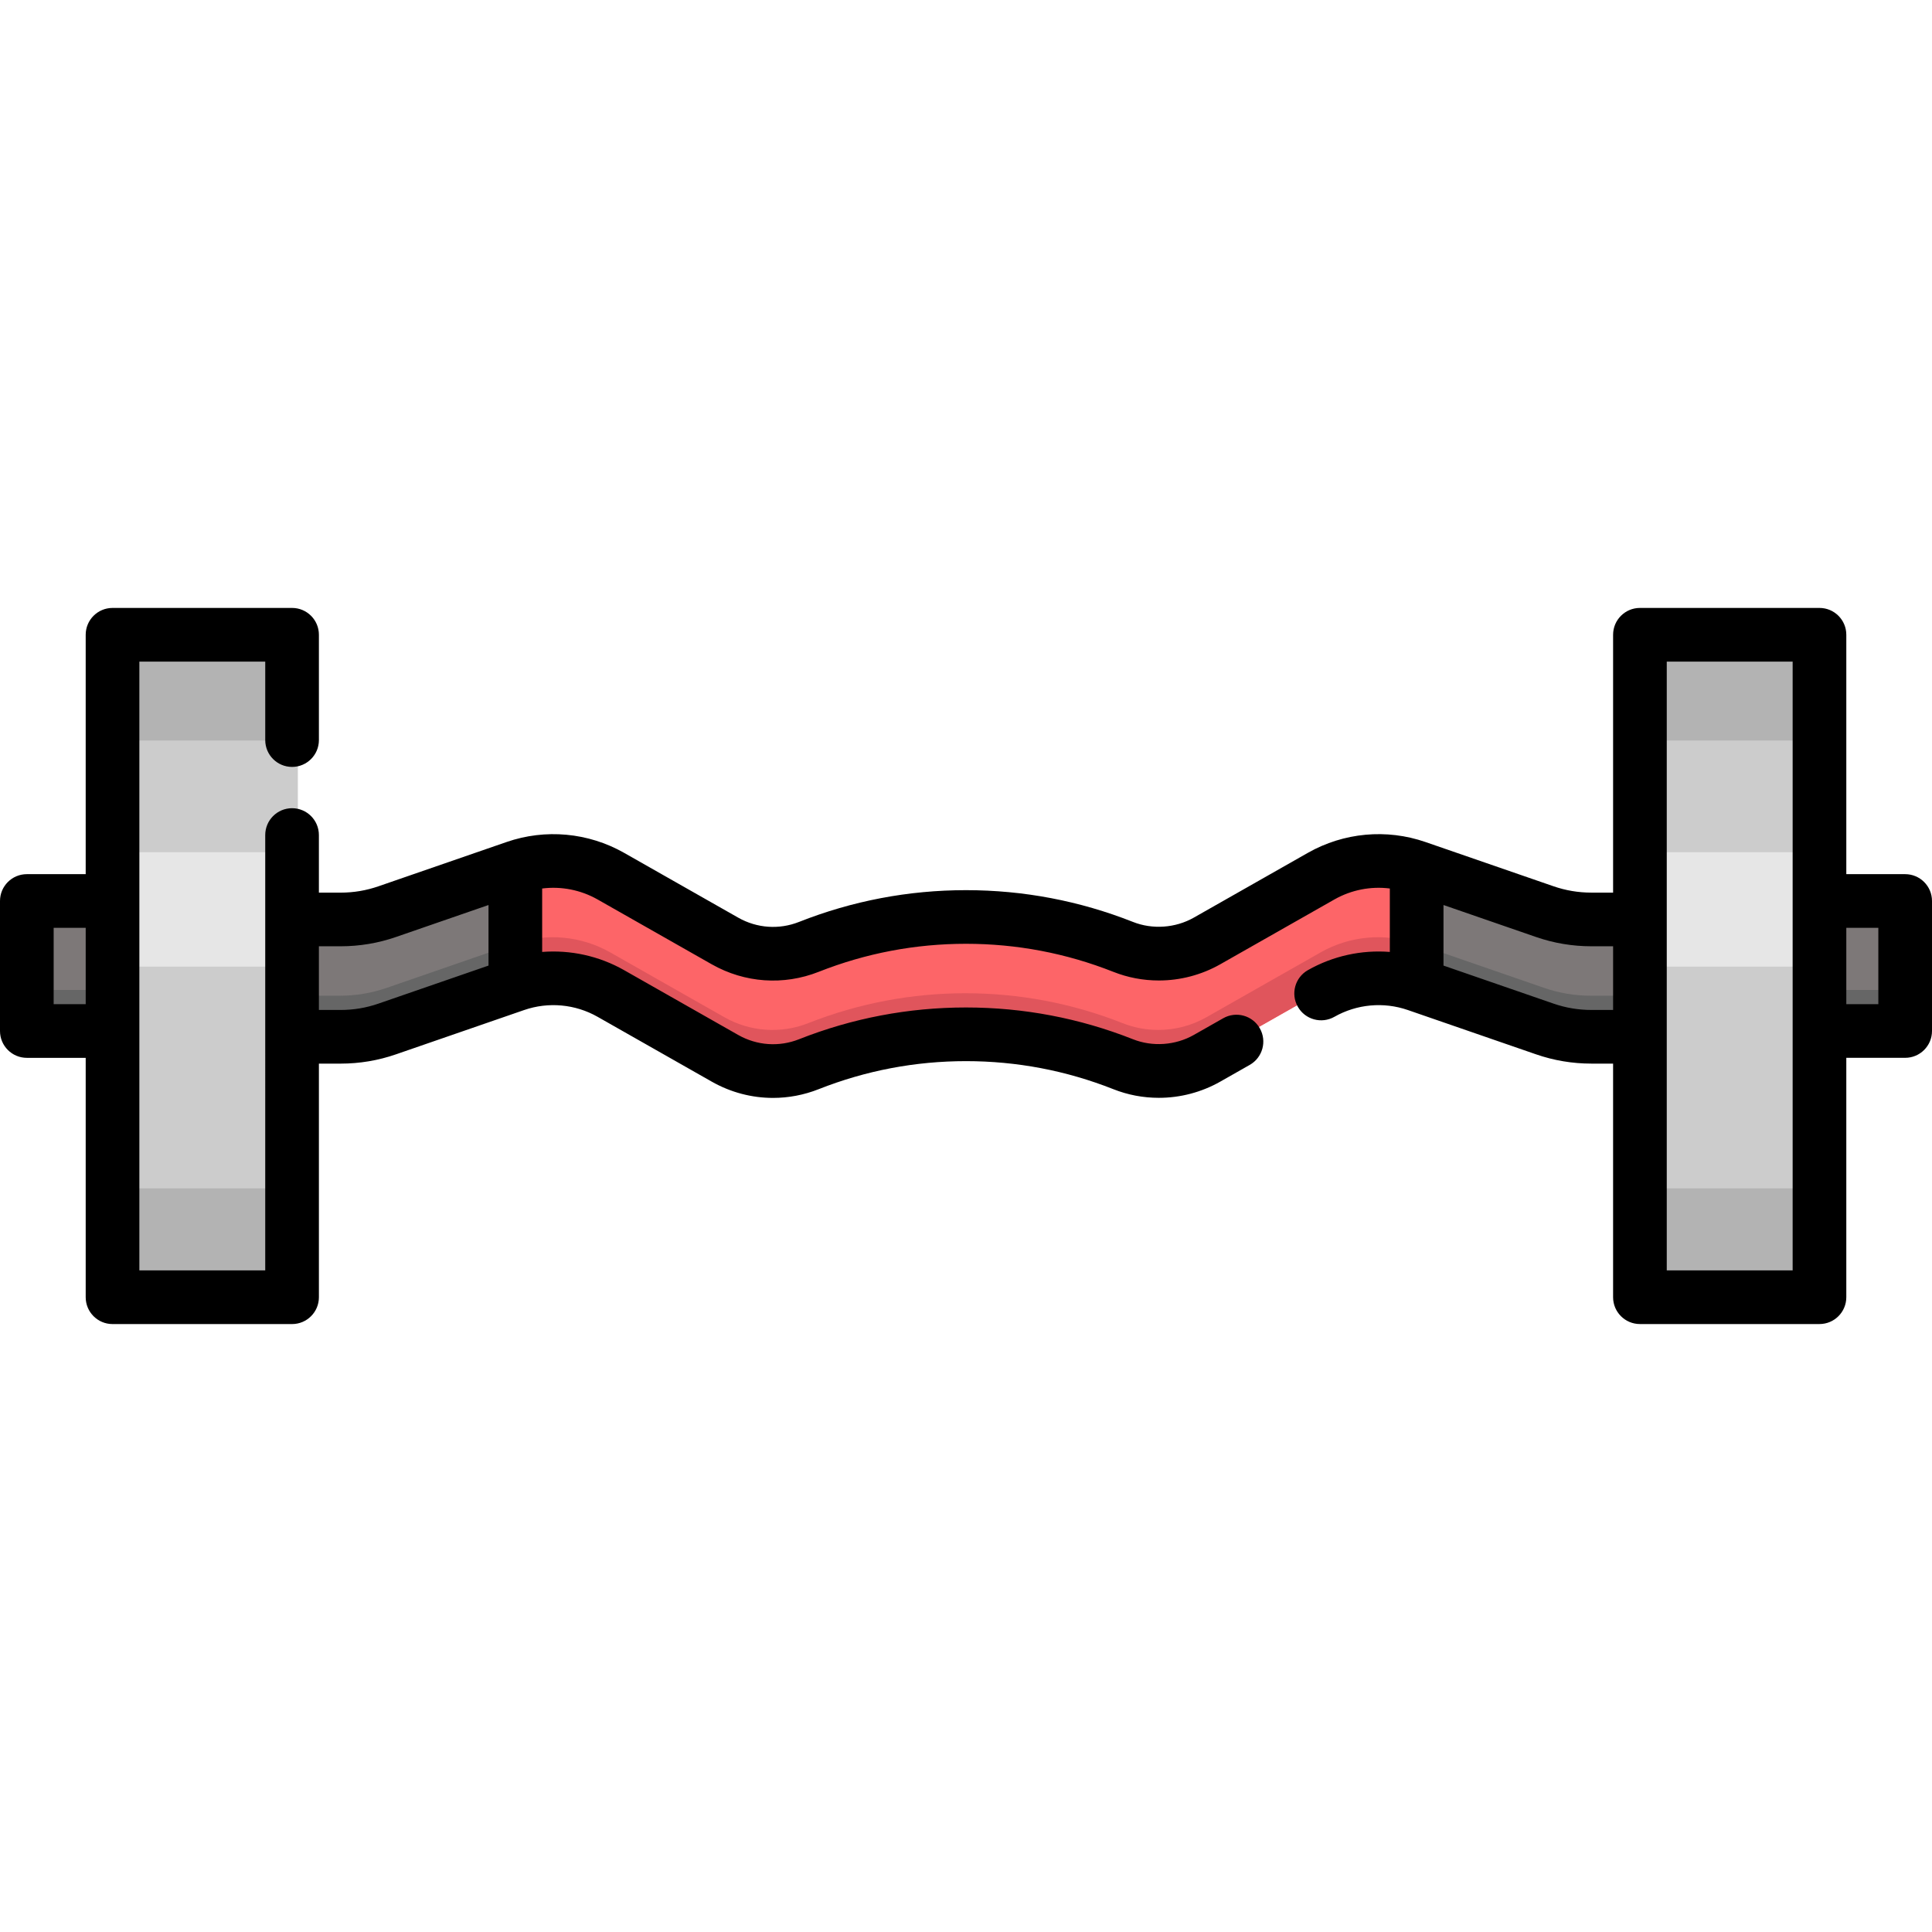 <?xml version="1.0" encoding="iso-8859-1"?>
<!-- Generator: Adobe Illustrator 19.0.0, SVG Export Plug-In . SVG Version: 6.00 Build 0)  -->
<svg version="1.1" id="Layer_1" xmlns="http://www.w3.org/2000/svg" xmlns:xlink="http://www.w3.org/1999/xlink" x="0px" y="0px"
	 viewBox="0 0 511.999 511.999" style="enable-background:new 0 0 511.999 511.999;" xml:space="preserve">
<path style="fill:#FD6568;" d="M375.275,229.439l10.012,16.958l-10.012,14.141c-8.379-2.899-17.601-2.046-25.312,2.33
	l-30.257,17.185c-3.938,2.232-8.324,3.358-12.744,3.358c-3.205,0-6.432-0.591-9.484-1.805c-13.367-5.283-27.5-7.92-41.633-7.92
	s-28.266,2.636-41.633,7.92c-7.263,2.877-15.435,2.297-22.228-1.553l-30.257-17.185c-7.712-4.376-16.933-5.229-25.312-2.33
	l-10.012-17.057l10.012-14.042c8.379-2.899,17.601-2.046,25.312,2.33l30.257,17.185c6.793,3.85,14.964,4.43,22.228,1.553
	c13.367-5.283,27.5-7.92,41.633-7.92s28.266,2.636,41.633,7.92c3.052,1.214,6.279,1.805,9.484,1.805
	c4.419,0,8.806-1.127,12.744-3.358l30.257-17.185C357.674,227.394,366.896,226.541,375.275,229.439z"/>
<g>
	<path style="fill:#7D7878;" d="M434.443,243.244v31.099h-12.875c-4.211,0-8.39-0.7-12.361-2.078l-33.932-11.726v-31.099
		l33.932,11.726c3.971,1.378,8.149,2.078,12.361,2.078L434.443,243.244L434.443,243.244z"/>
	<path style="fill:#7D7878;" d="M136.415,229.439v31.099l-33.932,11.726c-3.971,1.378-8.149,2.078-12.361,2.078H77.247v-31.099
		h12.875c4.211,0,8.39-0.7,12.361-2.078L136.415,229.439z"/>
	<rect x="8.595" y="238.356" style="fill:#7D7878;" width="41.053" height="34.457"/>
	<rect x="467.514" y="238.356" style="fill:#7D7878;" width="35.584" height="34.457"/>
</g>
<path style="fill:#E0555C;" d="M381.225,252.126l-5.951,8.412c-8.379-2.899-17.601-2.046-25.312,2.33l-30.257,17.185
	c-3.938,2.232-8.324,3.358-12.744,3.358c-3.205,0-6.432-0.591-9.484-1.805c-13.367-5.283-27.5-7.92-41.633-7.92
	s-28.266,2.636-41.633,7.92c-7.263,2.877-15.435,2.297-22.228-1.553l-30.257-17.185c-7.712-4.376-16.933-5.229-25.312-2.33
	l-5.108-8.707l5.108-1.761c8.379-2.899,17.601-2.046,25.312,2.33l30.257,17.185c6.793,3.85,14.964,4.43,22.228,1.553
	c13.367-5.283,27.5-7.92,41.633-7.92s28.266,2.636,41.633,7.92c3.052,1.214,6.279,1.805,9.484,1.805
	c4.419,0,8.806-1.127,12.744-3.358l30.257-17.185c7.712-4.376,16.933-5.229,25.312-2.33L381.225,252.126z"/>
<g>
	<path style="fill:#666666;" d="M434.443,263.875v10.468h-12.875c-4.211,0-8.39-0.7-12.361-2.078l-33.932-11.726V250.07l5.951,2.057
		l27.981,9.67c3.971,1.378,8.149,2.078,12.361,2.078H434.443z"/>
	<path style="fill:#666666;" d="M131.305,251.831l5.108-1.761v10.468l-33.932,11.726c-3.971,1.378-8.149,2.078-12.361,2.078H77.246
		v-10.468h12.875c4.211,0,8.39-0.7,12.361-2.078L131.305,251.831z"/>
	<rect x="8.594" y="262.344" style="fill:#666666;" width="41.053" height="10.468"/>
	<rect x="467.514" y="262.344" style="fill:#666666;" width="35.584" height="10.468"/>
</g>
<g>
	<polygon style="fill:#B3B3B3;" points="78.887,243.244 78.887,274.343 78.887,343.367 31.304,343.367 31.304,272.812 
		31.304,238.355 31.304,167.81 78.887,167.81 	"/>
	<polygon style="fill:#B3B3B3;" points="480.375,272.812 480.375,343.367 432.802,343.367 432.802,274.343 432.802,243.244 
		432.802,167.81 480.375,167.81 480.375,238.355 	"/>
</g>
<g>
	<polygon style="fill:#CCCCCC;" points="78.887,247.243 78.887,268.267 78.887,314.926 31.304,314.926 31.304,267.231 
		31.304,243.939 31.304,196.251 78.887,196.251 	"/>
	<polygon style="fill:#CCCCCC;" points="480.375,267.231 480.375,314.926 432.802,314.926 432.802,268.267 432.802,247.243 
		432.802,196.251 480.375,196.251 480.375,243.939 	"/>
</g>
<g>
	<polygon style="fill:#E6E6E6;" points="78.887,238.872 78.887,244.242 78.887,256.163 31.304,256.163 31.304,243.978 
		31.304,238.027 31.304,225.844 78.887,225.844 	"/>
	<polygon style="fill:#E6E6E6;" points="480.375,243.978 480.375,256.163 432.802,256.163 432.802,244.242 432.802,238.872 
		432.802,225.844 480.375,225.844 480.375,238.027 	"/>
</g>
<path d="M504.89,231.661h-15.6v-63.442c0-3.927-3.183-7.11-7.11-7.11h-47.582c-3.927,0-7.11,3.183-7.11,7.11v68.334h-5.765
	c-3.434,0-6.807-0.568-10.039-1.688l-33.931-11.725c-10.304-3.565-21.657-2.519-31.148,2.867l-30.251,17.182
	c-4.875,2.762-10.954,3.177-16.109,1.127c-14.132-5.585-29.017-8.417-44.246-8.417c-15.228,0-30.115,2.832-44.252,8.42
	c-5.277,2.09-11.148,1.68-16.098-1.125l-30.259-17.186c-9.492-5.385-20.844-6.43-31.144-2.867l-33.941,11.73
	c-3.223,1.118-6.596,1.686-10.03,1.686H84.51v-15.264c0-3.927-3.183-7.11-7.11-7.11c-3.927,0-7.11,3.183-7.11,7.11V336.67H36.932
	V175.329h33.36v20.801c0,3.927,3.183,7.11,7.11,7.11s7.11-3.183,7.11-7.11v-27.911c0-3.927-3.183-7.11-7.11-7.11H29.821
	c-3.927,0-7.11,3.183-7.11,7.11v63.442H7.11c-3.927,0-7.11,3.183-7.11,7.11v34.456c0,3.927,3.183,7.11,7.11,7.11h15.601v63.442
	c0,3.927,3.183,7.11,7.11,7.11h47.581c3.927,0,7.11-3.183,7.11-7.11V281.87h5.766c5.025,0,9.967-0.831,14.683-2.469l33.934-11.728
	c6.444-2.228,13.542-1.574,19.477,1.793l30.262,17.188c5.04,2.857,10.62,4.303,16.229,4.303c4.09,0,8.196-0.77,12.118-2.323
	c12.46-4.925,25.588-7.422,39.02-7.422c13.432,0,26.559,2.497,39.003,7.415c3.849,1.531,7.924,2.308,12.113,2.308
	c5.687,0,11.306-1.481,16.255-4.286l7.818-4.441c3.415-1.939,4.611-6.28,2.671-9.694c-1.938-3.415-6.279-4.61-9.694-2.671
	l-7.814,4.438c-4.877,2.763-10.955,3.178-16.109,1.127c-14.131-5.585-29.017-8.417-44.246-8.417c-15.229,0-30.116,2.832-44.252,8.42
	c-5.28,2.091-11.149,1.679-16.098-1.126l-30.259-17.186c-6.657-3.777-14.228-5.409-21.711-4.824v-16.813
	c5.036-0.633,10.196,0.357,14.691,2.906l30.262,17.188c8.719,4.942,19.052,5.662,28.347,1.98c12.46-4.925,25.589-7.422,39.02-7.422
	c13.431,0,26.558,2.497,39.005,7.417c3.85,1.531,7.925,2.308,12.111,2.308c5.687,0,11.306-1.481,16.255-4.286l30.255-17.183
	c4.495-2.551,9.656-3.542,14.693-2.908v16.813c-7.483-0.586-15.055,1.047-21.711,4.824c-3.415,1.937-4.613,6.278-2.675,9.693
	c1.937,3.416,6.28,4.614,9.693,2.676c5.937-3.368,13.037-4.023,19.481-1.794l33.923,11.723c4.724,1.641,9.668,2.472,14.693,2.472
	h5.765v61.908c0,3.927,3.183,7.11,7.11,7.11h47.582c3.927,0,7.11-3.183,7.11-7.11v-63.442h15.6c3.927,0,7.11-3.183,7.11-7.11
	v-34.455C512,234.844,508.816,231.661,504.89,231.661z M14.22,266.116v-20.235h8.491v20.236H14.22V266.116z M100.306,265.964
	c-3.221,1.118-6.595,1.686-10.029,1.686h-5.766v-16.878h5.766c5.024,0,9.966-0.831,14.683-2.468l24.5-8.467v16.052L100.306,265.964z
	 M421.723,267.65c-3.434,0-6.807-0.568-10.039-1.689l-29.145-10.071v-16.052l24.492,8.463c4.724,1.64,9.668,2.471,14.692,2.471
	h5.765v16.877H421.723z M475.069,336.668h-33.361V175.329h33.361V336.668z M497.78,266.116h-8.49v-20.235h8.49V266.116z"/>
<g>
</g>
<g>
</g>
<g>
</g>
<g>
</g>
<g>
</g>
<g>
</g>
<g>
</g>
<g>
</g>
<g>
</g>
<g>
</g>
<g>
</g>
<g>
</g>
<g>
</g>
<g>
</g>
<g>
</g>
</svg>
